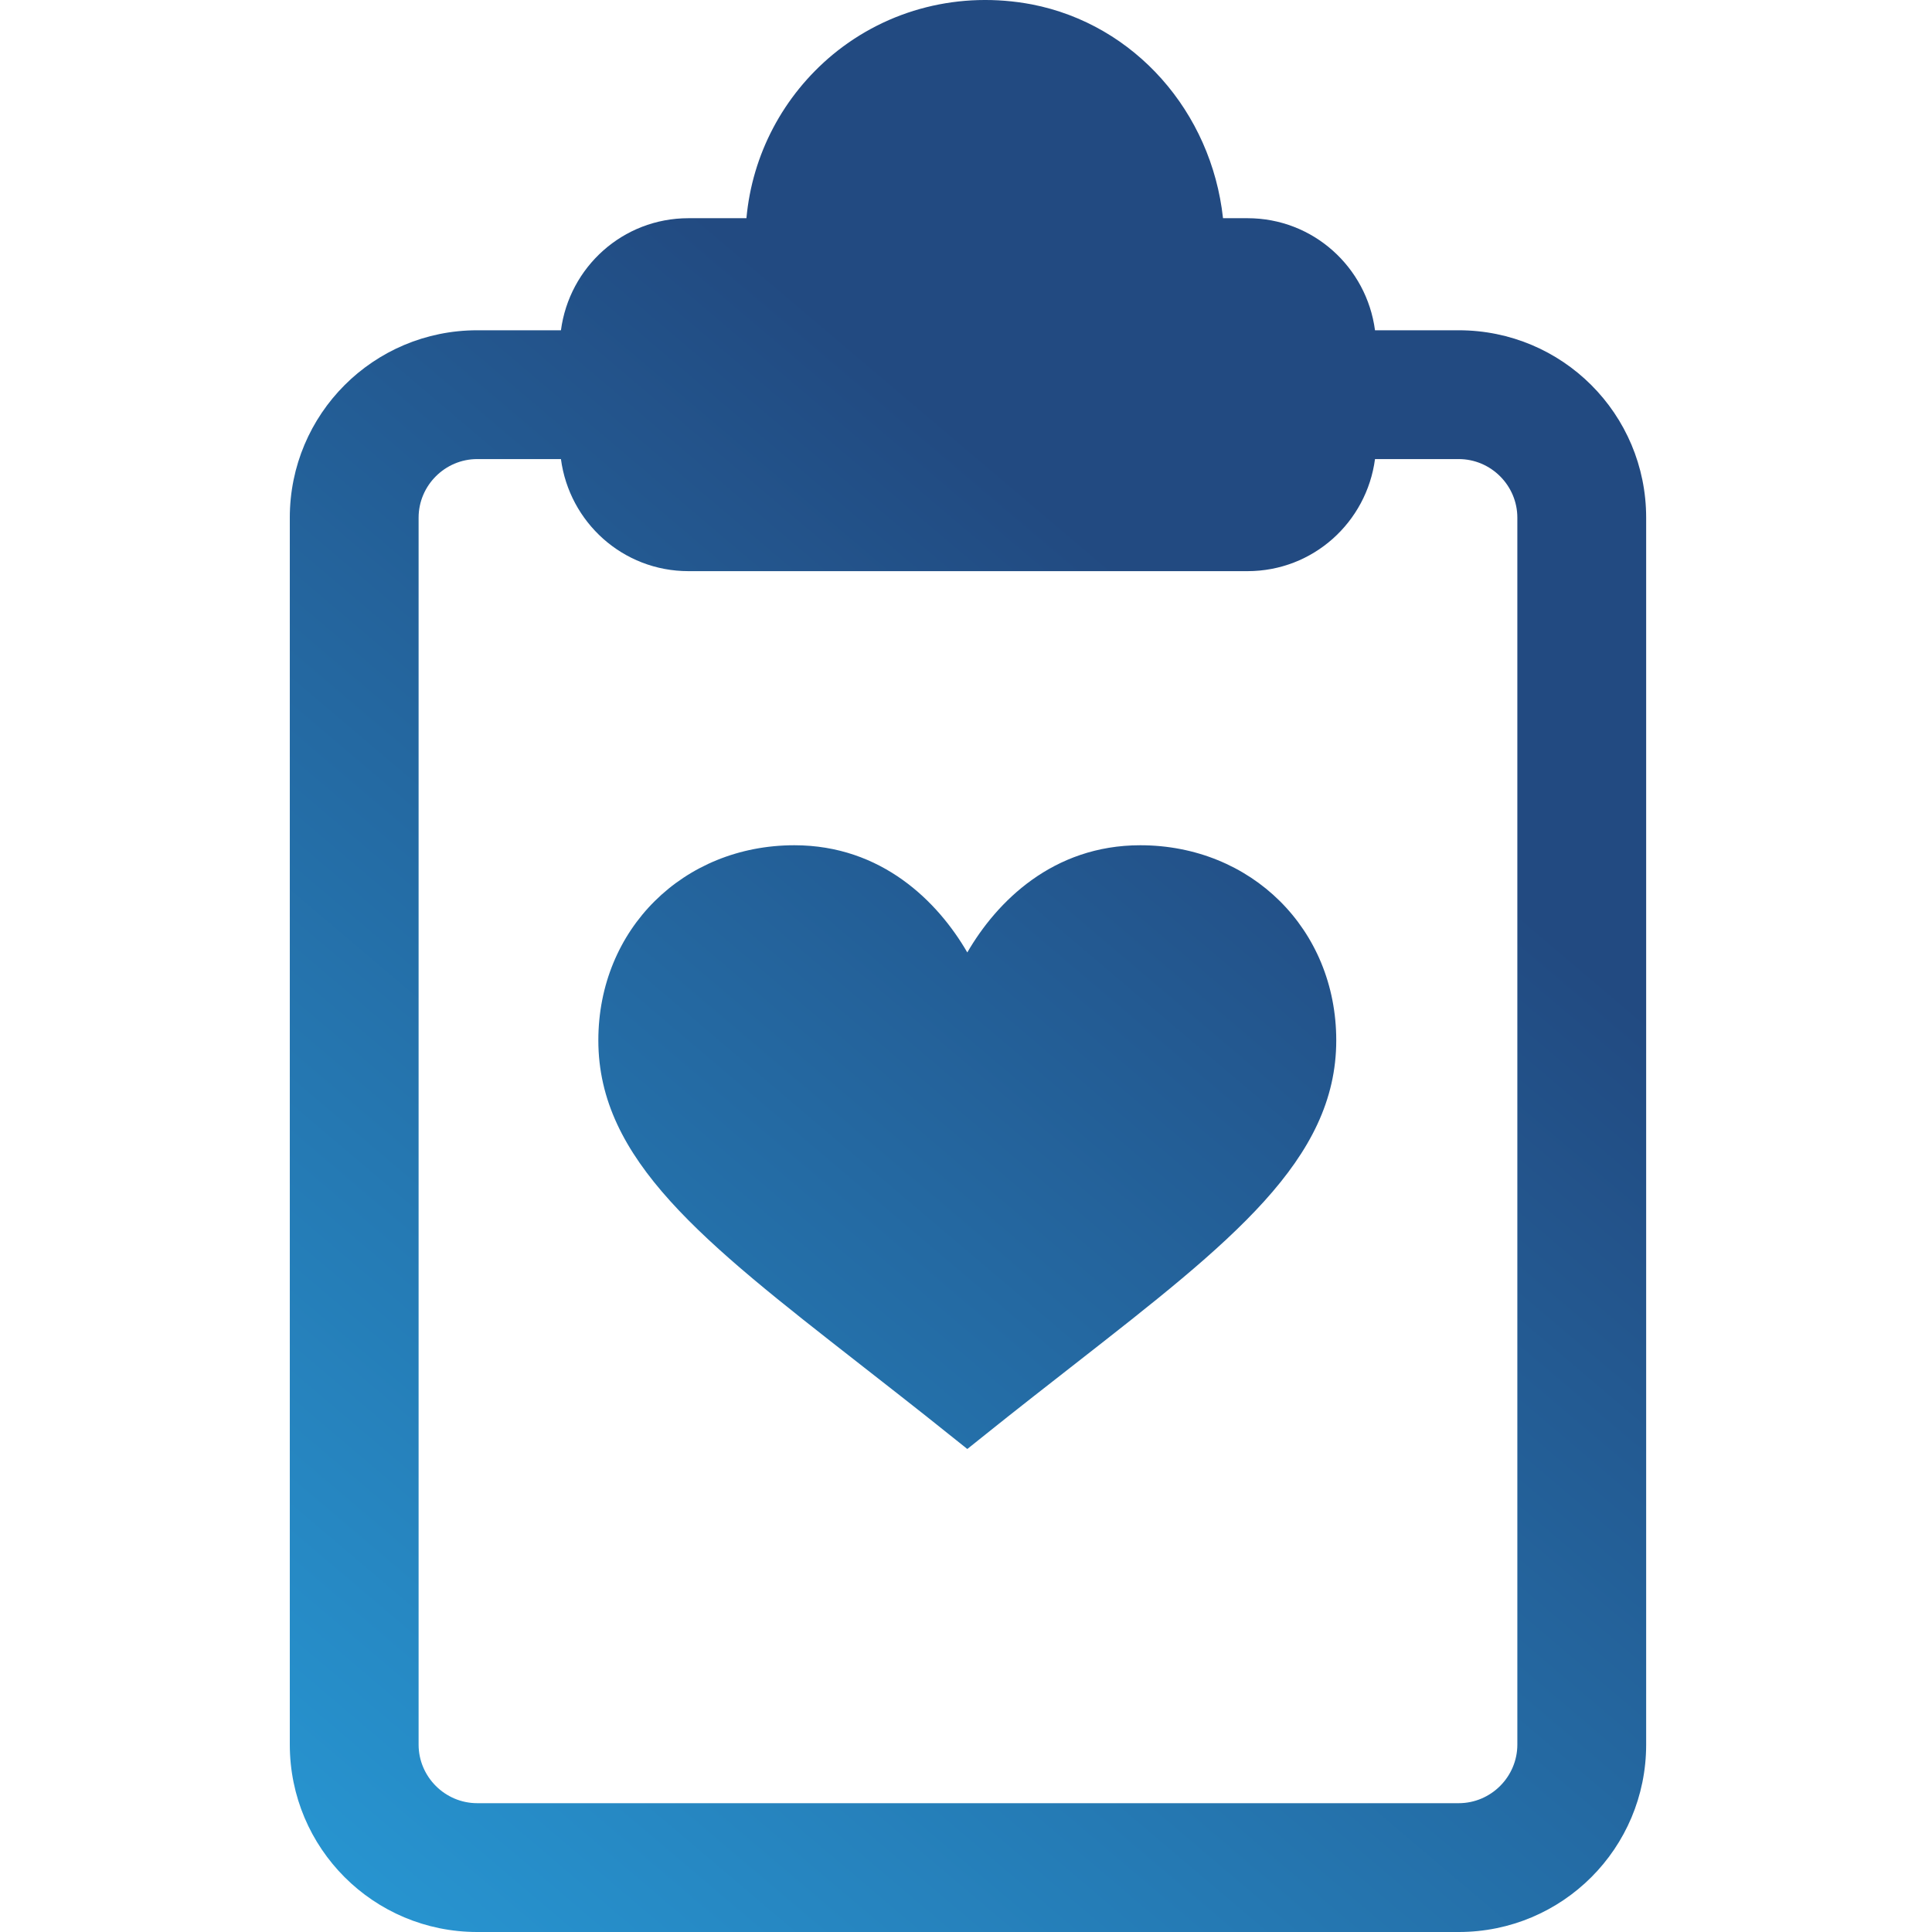 <svg width="120" height="120" viewBox="0 0 120 120" fill="none" xmlns="http://www.w3.org/2000/svg">
<path fill-rule="evenodd" clip-rule="evenodd" d="M102.246 108.359C102.246 114.8 97.045 120 90.605 120H29.641C23.201 120 18 114.8 18 108.359V32.154C18 25.714 23.201 20.514 29.641 20.514H34.841C35.361 16.593 38.681 13.553 42.762 13.553H46.362C46.722 9.593 48.642 5.953 51.722 3.393C55.163 0.552 59.643 -0.568 64.083 0.272C70.484 1.513 75.244 6.953 75.964 13.553H77.484C81.564 13.553 84.884 16.593 85.404 20.514H90.605C97.045 20.514 102.246 25.714 102.246 32.154V108.359ZM26 32.154V108.359C26 110.359 27.641 111.999 29.641 111.999H90.605C92.605 111.999 94.245 110.359 94.245 108.359V32.154C94.245 30.154 92.605 28.514 90.605 28.514H85.404C84.884 32.434 81.564 35.475 77.484 35.475H42.762C38.681 35.475 35.361 32.434 34.841 28.514H29.641C27.641 28.514 26 30.154 26 32.154ZM60.081 59.158C61.906 56.007 65.394 52.5 70.823 52.5C77.713 52.5 82.997 57.709 82.997 64.618C82.997 72.04 76.499 77.117 66.765 84.721L66.489 84.937C62.799 87.817 61.603 88.779 60.785 89.437C60.535 89.637 60.32 89.81 60.081 90C59.766 89.75 59.511 89.545 59.228 89.318C58.384 88.64 57.3 87.769 53.672 84.937L53.396 84.721C43.662 77.117 37.164 72.04 37.164 64.618C37.164 57.709 42.449 52.5 49.339 52.5C54.767 52.5 58.255 56.007 60.081 59.158Z" fill="url(#paint0_linear_169_141)"/>
<defs>
<linearGradient id="paint0_linear_169_141" x1="77.167" y1="41.667" x2="14.25" y2="115.833" gradientUnits="userSpaceOnUse">
<stop stop-color="#224A81"/>
<stop offset="1" stop-color="#2797D3"/>
</linearGradient>
</defs>
</svg>
